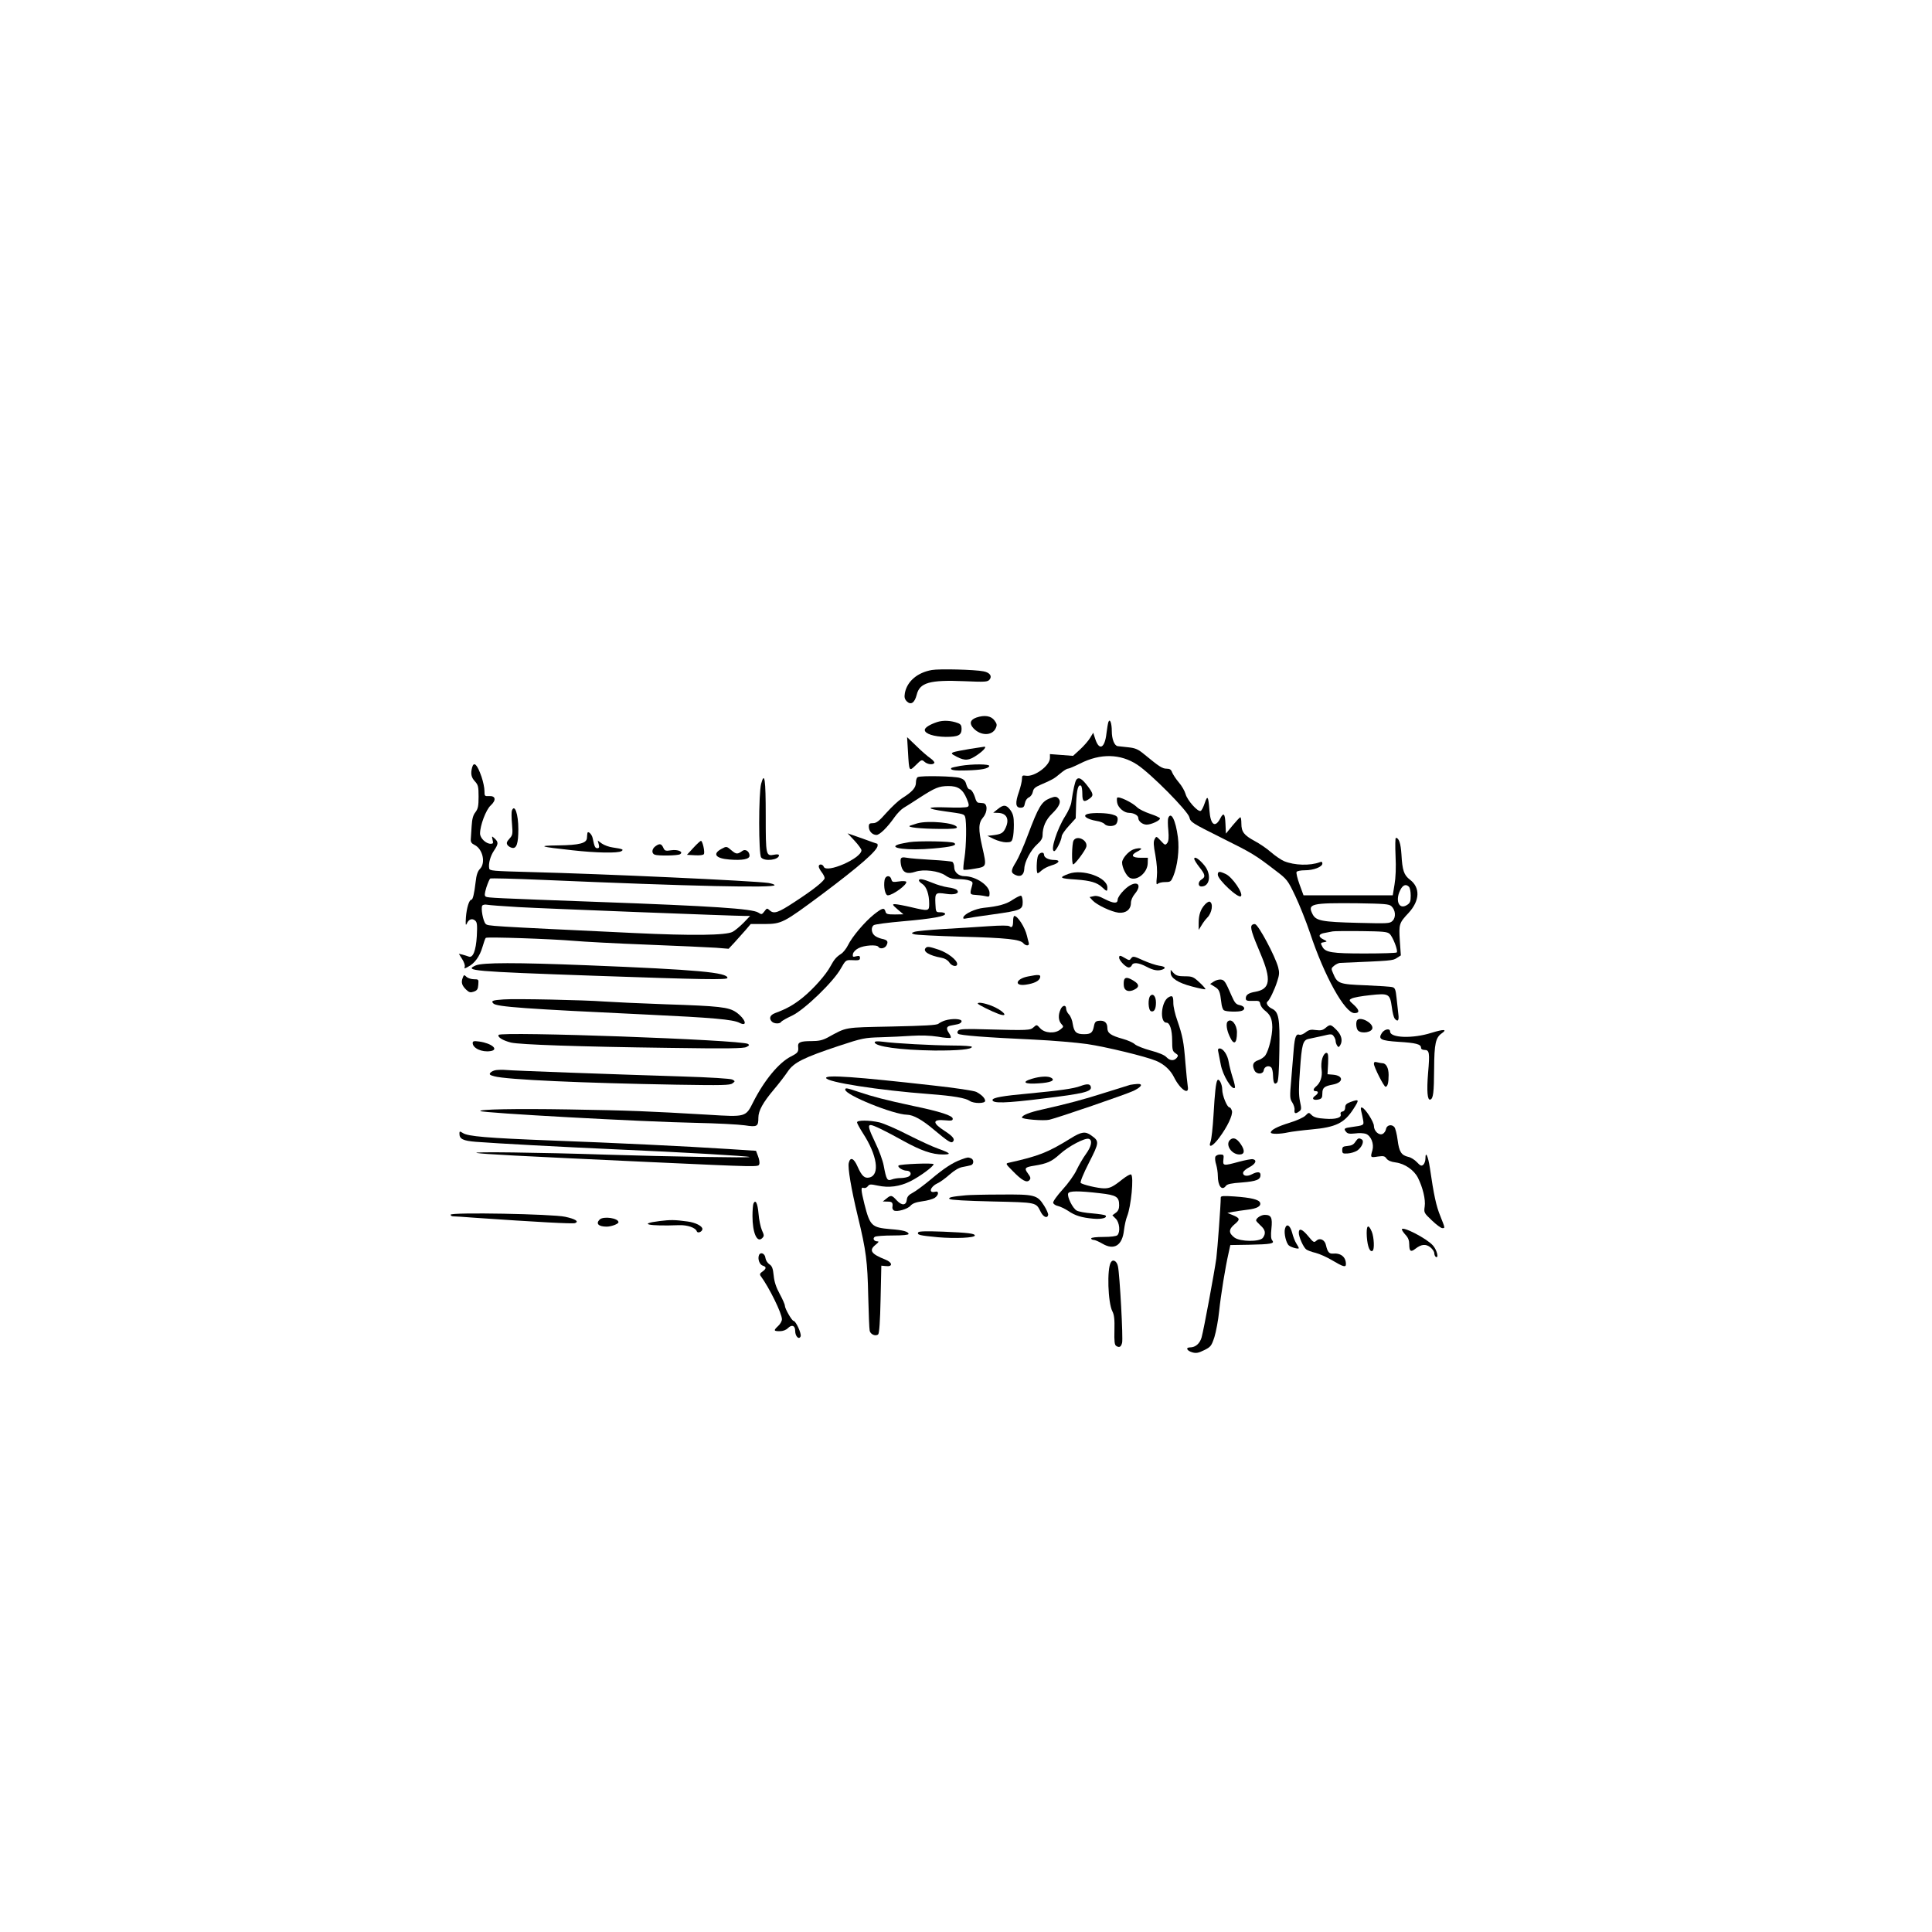 <?xml version="1.0" standalone="no"?>
<!DOCTYPE svg PUBLIC "-//W3C//DTD SVG 20010904//EN"
 "http://www.w3.org/TR/2001/REC-SVG-20010904/DTD/svg10.dtd">
<svg version="1.0" xmlns="http://www.w3.org/2000/svg"
 width="1312pt" height="1312pt" viewBox="0 0 1312 1312"
 preserveAspectRatio="xMidYMid meet">

<g transform="translate(0,1312) scale(0.1,-0.1)"
fill="#000000" stroke="none">
<path d="M6328 8570 c-98 -17 -168 -77 -183 -156 -5 -29 -2 -41 13 -57 28 -27
53 -10 67 44 20 84 89 103 325 93 140 -6 157 -5 170 11 19 23 2 48 -41 56 -57
12 -301 18 -351 9z"/>
<path d="M6630 8247 c-42 -15 -49 -41 -19 -73 49 -52 127 -52 151 1 10 22 8
30 -9 53 -23 31 -68 38 -123 19z"/>
<path d="M6365 8217 c-51 -17 -85 -38 -85 -54 0 -26 63 -46 142 -47 86 0 108
11 108 55 0 22 -6 32 -26 39 -45 17 -98 20 -139 7z"/>
<path d="M7527 8217 c-3 -9 -9 -43 -13 -76 -11 -102 -49 -122 -76 -40 l-14 43
-22 -36 c-12 -20 -43 -55 -68 -78 l-47 -43 -78 6 -79 6 0 -27 c0 -51 -104
-128 -161 -120 -26 4 -29 2 -29 -22 0 -15 -9 -53 -20 -86 -27 -76 -24 -109 10
-109 20 0 26 6 30 30 3 18 14 34 27 40 12 5 24 22 27 38 4 22 16 32 53 48 77
33 92 41 133 76 21 18 44 33 52 33 7 0 45 16 83 35 138 70 274 67 388 -8 93
-61 343 -314 354 -357 8 -34 17 -39 219 -140 211 -105 227 -115 369 -224 75
-57 80 -63 131 -170 29 -61 74 -174 100 -251 97 -293 237 -545 302 -545 36 0
35 20 -3 55 -36 32 -36 34 -16 44 11 7 68 17 126 23 127 14 134 10 147 -83 4
-34 13 -68 19 -76 21 -25 31 -14 25 30 -3 23 -8 72 -12 109 -6 56 -10 69 -27
74 -11 4 -94 9 -183 13 -180 7 -192 11 -221 81 -14 32 -14 35 7 52 12 10 30
18 39 19 354 15 358 15 386 33 l28 18 -7 100 c-7 112 -5 120 60 189 76 83 80
171 9 225 -41 31 -52 63 -58 172 -5 76 -17 112 -38 112 -4 0 -5 -55 -2 -122 4
-78 1 -150 -7 -195 l-12 -73 -303 0 -303 0 -27 74 c-15 41 -24 79 -20 85 3 6
29 11 56 11 60 0 119 23 119 46 0 11 -5 14 -17 9 -66 -25 -173 -22 -243 7 -19
8 -59 35 -88 60 -29 26 -80 60 -112 77 -72 39 -90 62 -90 118 0 24 -3 43 -7
43 -5 -1 -28 -26 -53 -56 l-45 -55 -3 65 c-3 72 -13 82 -36 37 -35 -66 -66
-42 -73 56 -7 96 -13 106 -32 49 -9 -27 -21 -51 -28 -53 -20 -7 -91 73 -102
115 -6 21 -26 56 -46 79 -19 22 -39 53 -45 67 -7 20 -16 26 -38 26 -29 0 -50
14 -151 97 -42 35 -61 43 -108 48 -32 3 -65 7 -73 8 -22 3 -40 47 -40 102 0
55 -13 88 -23 62z m2041 -1119 c7 -7 12 -33 12 -60 0 -39 -4 -50 -24 -63 -59
-39 -86 38 -40 113 16 24 34 28 52 10z m-119 -132 c28 -26 32 -75 8 -99 -19
-19 -30 -19 -236 -14 -244 6 -284 14 -307 58 -37 72 -11 78 304 75 183 -3 215
-5 231 -20z m-12 -188 c22 -20 59 -116 48 -126 -4 -4 -102 -7 -218 -7 -222 0
-267 7 -287 46 -14 25 -13 27 13 31 21 4 21 5 -5 18 -39 19 -35 38 10 45 20 4
44 8 52 10 8 2 94 3 191 2 151 -2 180 -4 196 -19z"/>
<path d="M6166 8015 c8 -136 7 -136 54 -90 37 37 40 38 58 22 20 -18 57 -23
67 -8 3 5 -9 19 -27 32 -18 12 -61 49 -95 83 l-63 60 6 -99z"/>
<path d="M6585 8034 c-49 -8 -99 -18 -110 -22 -18 -8 -16 -11 22 -31 57 -29
82 -27 139 12 43 29 68 59 47 56 -4 -1 -48 -7 -98 -15z"/>
<path d="M3206 7908 c-11 -42 -6 -67 19 -94 22 -24 25 -36 25 -104 0 -64 -4
-82 -21 -105 -16 -20 -23 -45 -26 -93 -2 -37 -5 -78 -6 -92 -1 -18 5 -28 26
-38 55 -27 77 -122 36 -163 -15 -15 -24 -41 -29 -88 -9 -78 -19 -121 -29 -121
-15 0 -32 -55 -37 -119 -3 -49 -2 -60 6 -43 12 29 36 38 56 21 14 -11 16 -29
12 -106 -6 -99 -26 -150 -55 -139 -8 3 -26 9 -41 13 l-26 6 23 -37 c13 -20 20
-43 17 -51 -5 -14 -2 -14 23 0 44 22 79 71 97 133 9 31 19 60 23 63 8 8 446
-7 596 -20 66 -6 291 -18 500 -26 209 -8 419 -18 467 -21 l86 -7 41 44 c22 24
56 62 75 84 l34 40 94 0 c117 1 128 7 389 201 256 192 378 298 379 332 0 6 -1
12 -2 12 -2 0 -48 16 -102 36 l-100 35 47 -50 c26 -28 47 -57 47 -65 0 -55
-238 -159 -256 -112 -7 19 -34 21 -34 2 0 -7 9 -25 20 -39 11 -14 20 -32 20
-40 0 -18 -76 -79 -207 -164 -108 -71 -137 -81 -165 -56 -19 17 -20 17 -37 -6
-17 -22 -19 -23 -42 -8 -40 26 -311 44 -1084 72 -708 26 -753 28 -766 36 -10
6 -9 19 4 63 10 30 22 58 26 60 5 3 163 -1 352 -9 1018 -44 1579 -56 1579 -36
0 5 -19 11 -42 15 -111 15 -1106 61 -1618 74 -256 7 -275 8 -278 25 -6 33 8
84 33 121 30 45 31 57 4 82 -20 18 -20 18 -14 -9 6 -23 4 -27 -13 -27 -32 0
-72 38 -72 70 0 54 40 161 72 190 39 36 35 66 -10 64 -31 -2 -32 0 -32 35 0
21 -9 64 -20 96 -29 84 -52 107 -64 63z m314 -948 c174 -10 1465 -60 1540 -60
l34 0 -44 -46 c-25 -25 -58 -53 -75 -62 -45 -24 -272 -27 -670 -8 -1008 48
-989 47 -1007 62 -17 17 -34 106 -23 124 4 6 19 9 33 6 15 -3 110 -10 212 -16z"/>
<path d="M6521 7919 c-30 -5 -57 -12 -60 -14 -13 -14 20 -20 102 -17 101 3
149 12 155 30 4 14 -113 15 -197 1z"/>
<path d="M6233 7843 c-7 -2 -13 -19 -13 -37 0 -35 -24 -63 -96 -108 -23 -15
-69 -58 -104 -97 -50 -57 -69 -71 -91 -71 -24 0 -29 -4 -29 -24 0 -30 24 -56
52 -56 22 0 75 52 123 121 17 24 44 52 60 62 17 10 66 41 110 70 106 68 130
78 193 79 67 1 100 -21 127 -86 16 -39 17 -49 6 -55 -8 -5 -70 -7 -140 -4
-144 5 -150 -8 -12 -27 123 -17 129 -18 135 -38 11 -34 8 -198 -4 -275 -7 -43
-10 -80 -7 -83 3 -3 38 0 76 7 83 14 82 12 51 149 -27 119 -26 161 6 199 32
38 31 95 -1 97 -11 1 -25 2 -32 3 -6 1 -14 11 -18 24 -11 39 -28 67 -41 67 -8
0 -17 15 -22 33 -6 24 -16 35 -43 44 -33 12 -261 17 -286 6z"/>
<path d="M5169 7798 c-18 -66 -18 -480 0 -501 23 -29 121 -17 121 15 0 6 -12
8 -31 4 -58 -11 -59 -8 -59 265 0 248 -8 302 -31 217z"/>
<path d="M7310 7826 c-10 -13 -22 -68 -35 -156 -3 -20 -21 -60 -40 -90 -57
-89 -105 -240 -76 -240 13 0 50 75 51 101 0 9 21 41 48 70 l47 52 3 101 c4 96
14 132 33 120 5 -3 9 -27 9 -55 0 -53 10 -60 48 -33 30 21 28 33 -12 86 -39
51 -60 63 -76 44z"/>
<path d="M7130 7699 c-57 -23 -77 -55 -151 -252 -27 -73 -63 -154 -79 -180
-37 -59 -37 -74 -4 -89 35 -16 58 0 60 43 1 46 44 127 88 166 25 22 36 40 36
60 0 57 22 107 65 148 48 47 62 79 45 100 -14 17 -25 18 -60 4z"/>
<path d="M7586 7702 c-2 -4 -2 -20 1 -35 7 -33 47 -67 80 -67 32 0 63 -17 63
-35 0 -22 29 -45 57 -45 32 0 95 30 90 43 -1 5 -32 19 -68 31 -35 12 -74 31
-86 43 -34 34 -128 79 -137 65z"/>
<path d="M6775 7625 l-30 -24 28 -1 c65 0 86 -45 52 -110 -15 -29 -30 -36 -90
-43 l-30 -3 45 -22 c25 -12 62 -22 82 -22 33 0 39 4 45 28 5 15 8 56 8 92 0
52 -5 72 -23 98 -28 38 -47 40 -87 7z"/>
<path d="M3476 7615 c-3 -9 -3 -49 1 -91 6 -69 4 -76 -18 -100 -18 -20 -21
-29 -13 -42 6 -9 21 -18 33 -20 29 -5 41 31 41 127 0 103 -25 175 -44 126z"/>
<path d="M7388 7593 c-42 -11 -10 -36 59 -48 23 -3 47 -13 54 -21 14 -17 61
-18 77 -2 7 7 12 22 12 35 0 17 -8 24 -37 32 -38 11 -132 13 -165 4z"/>
<path d="M7933 7564 c-3 -8 -3 -46 1 -83 4 -49 2 -73 -7 -85 -13 -17 -16 -17
-44 14 -30 32 -31 33 -42 11 -9 -16 -8 -41 5 -108 10 -57 14 -109 10 -148 -5
-46 -3 -56 6 -47 7 7 29 12 51 12 35 0 39 3 54 38 29 70 43 180 32 266 -15
116 -47 180 -66 130z"/>
<path d="M6230 7529 c-19 -6 -42 -13 -50 -16 -26 -11 69 -21 198 -22 95 -1
123 2 120 12 -10 29 -191 47 -268 26z"/>
<path d="M3989 7462 c-1 -4 -2 -18 -3 -32 -2 -36 -49 -49 -196 -51 -147 -2
-125 -9 97 -33 159 -18 310 -21 333 -6 18 11 8 15 -59 25 -24 3 -57 15 -73 26
l-29 21 7 -26 c5 -20 2 -26 -9 -26 -16 0 -20 10 -32 67 -5 28 -33 54 -36 35z"/>
<path d="M7290 7411 c-11 -22 -14 -161 -2 -161 13 1 82 94 89 119 12 46 -65
83 -87 42z"/>
<path d="M4709 7363 l-44 -48 54 -3 c33 -2 57 1 61 8 8 14 -9 90 -20 90 -4 0
-27 -21 -51 -47z"/>
<path d="M6175 7401 c-28 -5 -61 -11 -73 -15 -79 -26 67 -43 235 -28 128 11
167 22 142 38 -18 11 -239 15 -304 5z"/>
<path d="M4452 7374 c-26 -18 -29 -49 -6 -58 23 -9 157 -7 172 3 26 16 -14 34
-60 27 -38 -6 -44 -4 -53 16 -13 29 -25 32 -53 12z"/>
<path d="M4899 7355 c-63 -34 -39 -65 55 -72 86 -7 136 2 136 26 0 29 -28 48
-48 33 -33 -24 -42 -24 -73 2 -35 30 -35 30 -70 11z"/>
<path d="M7695 7351 c-34 -14 -75 -62 -75 -88 0 -35 29 -92 52 -104 47 -25
120 33 122 98 l1 38 -49 0 c-58 0 -70 17 -27 40 17 8 31 18 31 20 0 8 -33 5
-55 -4z"/>
<path d="M7050 7311 c-11 -22 -14 -121 -3 -121 4 0 16 9 28 20 12 11 41 26 65
33 53 15 65 37 20 37 -39 0 -70 16 -70 35 0 22 -28 18 -40 -4z"/>
<path d="M6117 7287 c-3 -9 -1 -32 4 -51 12 -43 41 -54 95 -36 56 19 159 6
204 -25 27 -19 49 -25 87 -25 29 0 63 -4 77 -10 23 -8 24 -12 15 -42 -14 -49
-12 -53 24 -55 17 -1 47 -4 65 -8 30 -7 32 -6 32 20 0 52 -94 115 -171 115
-38 0 -69 27 -69 60 0 16 -6 32 -12 37 -7 4 -71 10 -143 14 -71 4 -146 10
-166 14 -28 5 -38 3 -42 -8z"/>
<path d="M8110 7288 c0 -7 16 -33 35 -57 40 -50 43 -66 15 -83 -26 -16 -26
-48 -1 -48 58 0 69 83 20 143 -35 43 -69 65 -69 45z"/>
<path d="M7257 7186 c-70 -26 -62 -32 53 -39 94 -7 140 -20 174 -52 33 -31 36
-31 36 -2 0 69 -168 128 -263 93z"/>
<path d="M8270 7180 c0 -34 140 -164 157 -146 18 18 -58 129 -102 150 -44 21
-55 20 -55 -4z"/>
<path d="M6007 7144 c-8 -46 4 -104 22 -104 34 0 135 75 125 92 -3 5 -26 6
-51 2 -40 -6 -45 -4 -50 15 -8 30 -40 27 -46 -5z"/>
<path d="M6240 7141 c0 -5 11 -16 25 -25 27 -18 45 -70 45 -133 0 -51 -2 -52
-125 -23 -47 11 -96 20 -108 20 -19 0 -17 -5 18 -35 l40 -34 -58 -1 c-51 0
-60 3 -64 20 -8 28 -21 25 -77 -19 -63 -50 -150 -153 -177 -209 -12 -24 -33
-51 -48 -60 -32 -21 -46 -37 -71 -83 -30 -57 -114 -152 -187 -212 -63 -51
-111 -78 -190 -107 -34 -13 -43 -36 -21 -58 15 -15 55 -16 63 -1 4 6 37 25 74
42 84 40 282 231 331 320 31 55 35 58 69 57 55 -3 61 -1 61 16 0 12 -6 15 -26
10 -22 -6 -25 -4 -22 15 2 13 18 30 38 40 37 20 125 26 135 9 11 -17 44 -11
55 10 14 27 7 37 -33 45 -17 4 -40 14 -49 23 -21 18 -24 55 -5 69 6 6 98 18
202 27 196 17 289 34 283 51 -2 6 -16 10 -33 10 -30 0 -30 1 -33 61 -3 71 1
75 73 64 57 -9 93 3 75 24 -5 8 -34 17 -62 20 -28 4 -77 18 -109 32 -61 25
-89 30 -89 15z"/>
<path d="M7634 7076 c-25 -24 -44 -53 -44 -65 0 -29 -28 -27 -89 4 -35 19 -57
24 -75 19 l-27 -6 21 -23 c29 -31 127 -77 176 -83 50 -5 84 22 84 67 0 17 11
42 25 59 64 76 2 101 -71 28z"/>
<path d="M6879 7011 c-44 -31 -99 -46 -199 -56 -57 -6 -130 -40 -138 -64 -3
-10 2 -12 19 -8 13 3 94 16 179 27 192 27 205 32 205 84 0 22 -5 41 -11 43 -6
2 -30 -10 -55 -26z"/>
<path d="M8183 6978 c-30 -32 -43 -71 -43 -126 l0 -47 20 32 c10 18 28 41 39
52 32 32 42 99 15 108 -5 2 -20 -7 -31 -19z"/>
<path d="M6880 6867 c0 -39 -8 -51 -25 -37 -8 6 -58 6 -146 0 -74 -5 -211 -14
-304 -19 -94 -6 -181 -14 -195 -19 -22 -8 -22 -9 -4 -16 10 -5 156 -12 323
-17 307 -8 400 -18 421 -45 18 -20 43 -18 36 4 -3 9 -8 31 -12 47 -13 57 -63
135 -86 135 -4 0 -8 -15 -8 -33z"/>
<path d="M8502 6838 c-14 -14 -1 -56 59 -197 74 -175 65 -238 -36 -256 -47 -8
-65 -21 -65 -45 0 -15 8 -18 48 -17 42 2 47 -1 50 -20 2 -13 15 -32 30 -44 39
-30 51 -57 52 -114 0 -59 -23 -155 -46 -190 -8 -13 -31 -29 -50 -35 -36 -12
-43 -34 -24 -71 15 -27 58 -25 62 3 3 25 34 36 51 19 6 -6 12 -31 12 -56 2
-51 10 -64 28 -46 8 8 13 71 15 215 4 223 -4 265 -52 287 -27 13 -42 39 -28
48 13 9 47 78 66 138 14 43 15 59 6 94 -21 77 -131 283 -156 293 -6 2 -16 0
-22 -6z"/>
<path d="M6287 6683 c-24 -23 22 -52 106 -67 23 -4 43 -16 53 -31 17 -27 54
-34 54 -11 0 26 -63 75 -123 96 -65 22 -80 24 -90 13z"/>
<path d="M7600 6616 c0 -19 46 -66 65 -66 9 0 18 7 21 15 9 22 47 18 100 -10
47 -25 78 -30 108 -19 27 10 18 21 -22 26 -21 3 -70 19 -108 36 -63 29 -70 30
-82 15 -11 -16 -14 -16 -41 0 -35 21 -41 21 -41 3z"/>
<path d="M3231 6564 c-83 -36 -23 -41 799 -70 741 -26 910 -29 910 -15 0 37
-200 56 -955 86 -480 19 -708 19 -754 -1z"/>
<path d="M7950 6513 c0 -35 51 -68 144 -92 48 -13 89 -21 92 -19 2 3 -16 24
-41 47 -41 38 -49 41 -99 41 -44 0 -59 5 -76 22 l-20 22 0 -21z"/>
<path d="M3142 6479 c-12 -31 -5 -52 24 -80 20 -19 29 -21 52 -13 22 8 28 16
30 47 3 36 2 37 -29 37 -18 0 -41 7 -51 16 -16 16 -18 15 -26 -7z"/>
<path d="M6981 6489 c-83 -16 -97 -67 -16 -56 57 8 92 25 98 48 6 21 -8 23
-82 8z"/>
<path d="M7634 6466 c-3 -8 -4 -27 -2 -43 4 -33 36 -43 74 -22 33 17 30 36 -8
59 -39 24 -57 25 -64 6z"/>
<path d="M8242 6454 l-24 -16 31 -19 c31 -19 36 -31 45 -108 2 -24 10 -48 18
-52 15 -10 99 -12 122 -3 26 10 18 31 -14 38 -26 5 -35 15 -56 63 -43 99 -49
108 -74 111 -14 1 -35 -5 -48 -14z"/>
<path d="M7812 6358 c-18 -18 -15 -97 4 -105 21 -8 34 14 34 58 0 42 -19 66
-38 47z"/>
<path d="M7936 6348 c-51 -28 -63 -173 -14 -173 22 0 38 -49 38 -121 0 -63 3
-73 22 -86 20 -13 21 -17 9 -32 -19 -22 -46 -20 -70 5 -12 14 -54 31 -107 45
-48 13 -96 32 -108 43 -12 11 -48 27 -81 36 -82 23 -105 39 -105 74 0 36 -20
53 -57 49 -22 -2 -29 -9 -34 -36 -9 -46 -21 -55 -68 -55 -52 0 -67 14 -76 69
-3 25 -15 54 -26 65 -10 10 -19 28 -19 39 0 28 -25 25 -38 -5 -17 -37 -15 -75
5 -98 17 -18 17 -20 -6 -38 -36 -30 -106 -26 -137 8 -24 26 -24 26 -45 7 -23
-21 -34 -22 -331 -14 -125 4 -170 2 -179 -7 -9 -9 -10 -16 -3 -23 11 -11 188
-25 518 -40 126 -6 287 -20 358 -30 129 -19 401 -85 469 -114 53 -22 97 -62
121 -110 42 -85 106 -128 94 -63 -3 17 -10 89 -16 159 -11 144 -19 183 -55
288 -15 41 -27 94 -27 117 0 48 -5 56 -32 41z"/>
<path d="M3420 6333 c-76 -5 -88 -10 -69 -28 23 -22 214 -36 1044 -75 444 -21
583 -33 627 -56 59 -30 40 28 -23 72 -51 35 -112 42 -479 54 -173 6 -362 15
-420 19 -127 10 -603 20 -680 14z"/>
<path d="M6640 6305 c0 -7 96 -54 142 -71 77 -27 29 26 -51 57 -48 18 -91 25
-91 14z"/>
<path d="M6417 6190 c-16 -5 -35 -15 -44 -22 -12 -10 -91 -14 -317 -19 -330
-7 -302 -2 -436 -75 -34 -18 -59 -24 -110 -24 -73 0 -93 -8 -90 -36 4 -37 -1
-44 -48 -68 -83 -42 -182 -162 -257 -310 -51 -102 -49 -102 -305 -86 -410 24
-528 29 -946 36 -368 6 -615 1 -602 -11 13 -13 1101 -73 1458 -80 146 -3 298
-11 338 -17 84 -13 92 -8 92 52 0 47 31 103 106 192 34 40 76 95 94 122 41 61
108 94 345 173 160 53 177 56 284 59 63 2 158 6 212 10 64 4 125 2 178 -6 44
-8 84 -11 87 -7 3 3 -1 16 -10 29 -22 32 -20 47 9 53 14 3 36 7 50 10 14 3 25
12 25 20 0 17 -64 20 -113 5z"/>
<path d="M9217 6193 c-11 -11 -8 -58 5 -71 25 -25 98 -12 98 18 0 36 -80 77
-103 53z"/>
<path d="M8337 6183 c-13 -12 -7 -58 13 -100 28 -64 50 -53 50 26 0 54 -38 99
-63 74z"/>
<path d="M9001 6139 c-19 -16 -33 -18 -65 -14 -33 5 -47 2 -69 -15 -15 -12
-34 -20 -42 -17 -23 9 -32 -14 -39 -93 -3 -41 -11 -135 -17 -207 -11 -123 -10
-135 7 -160 10 -16 17 -38 15 -50 -3 -26 7 -29 32 -10 15 11 16 18 5 68 -9 42
-9 94 0 210 12 179 20 206 59 214 15 3 57 12 93 20 60 15 66 14 77 -2 7 -9 13
-24 13 -32 0 -9 5 -23 10 -31 9 -13 11 -13 20 0 20 31 11 71 -24 106 -39 39
-43 40 -75 13z"/>
<path d="M9384 6105 c-27 -42 -8 -52 114 -60 116 -7 152 -16 152 -40 0 -9 9
-15 24 -15 33 0 36 -20 24 -156 -10 -123 -5 -188 15 -181 20 6 25 47 26 210 1
169 10 211 52 240 40 28 14 29 -71 3 -125 -40 -280 -35 -280 9 0 24 -38 17
-56 -10z"/>
<path d="M3386 6092 c-9 -15 29 -38 84 -52 60 -14 462 -28 1075 -36 397 -6
506 -4 524 6 20 10 21 14 10 21 -50 28 -1677 86 -1693 61z"/>
<path d="M3210 6037 c0 -35 62 -64 120 -55 61 9 10 53 -75 65 -37 5 -45 3 -45
-10z"/>
<path d="M5940 6042 c0 -29 175 -53 405 -56 163 -1 255 8 255 25 0 5 -57 9
-132 9 -140 1 -387 14 -475 26 -34 4 -53 3 -53 -4z"/>
<path d="M8274 5973 c3 -16 10 -52 16 -82 13 -73 77 -178 96 -158 3 3 -3 34
-15 69 -11 35 -23 82 -27 106 -7 47 -37 92 -61 92 -12 0 -14 -7 -9 -27z"/>
<path d="M8980 5934 c-7 -21 -9 -54 -5 -79 6 -46 -8 -89 -39 -114 -20 -17 -20
-31 -1 -31 21 0 19 -16 -6 -33 -25 -18 -9 -32 27 -23 20 5 24 13 24 41 0 38
13 49 72 60 73 14 73 61 0 67 l-37 3 4 73 c2 59 0 72 -12 72 -9 0 -21 -16 -27
-36z"/>
<path d="M9330 5896 c0 -22 68 -156 79 -156 14 0 21 27 21 80 0 48 -17 80 -43
80 -7 0 -22 3 -34 6 -17 5 -23 2 -23 -10z"/>
<path d="M3368 5853 c-14 -2 -32 -10 -38 -18 -9 -11 -4 -16 27 -24 83 -23 600
-46 1238 -57 309 -5 363 -4 379 9 19 14 19 15 -1 26 -13 6 -146 15 -345 21
-476 15 -1147 39 -1193 44 -22 2 -52 1 -67 -1z"/>
<path d="M5610 5800 c0 -28 357 -84 705 -110 157 -12 241 -26 270 -46 27 -19
105 -19 105 0 0 18 -24 42 -60 61 -16 8 -140 27 -296 44 -524 59 -724 73 -724
51z"/>
<path d="M7007 5794 c-73 -22 -50 -38 46 -31 82 5 115 20 87 37 -21 14 -77 11
-133 -6z"/>
<path d="M8267 5784 c-10 -17 -17 -79 -26 -234 -5 -85 -14 -167 -20 -182 -18
-48 14 -34 58 25 56 75 94 155 87 183 -4 13 -11 24 -17 24 -16 0 -49 81 -49
121 0 36 -22 79 -33 63z"/>
<path d="M7338 5745 c-47 -18 -144 -31 -353 -51 -176 -16 -245 -28 -245 -44 0
-24 88 -22 345 10 273 33 329 47 323 78 -4 22 -24 24 -70 7z"/>
<path d="M7675 5753 c-11 -3 -87 -27 -170 -53 -144 -46 -256 -76 -430 -115
-82 -18 -135 -39 -135 -54 0 -12 150 -24 186 -15 60 14 526 174 571 196 56 27
68 49 26 47 -15 -1 -37 -4 -48 -6z"/>
<path d="M5740 5720 c0 -36 328 -169 420 -170 42 -1 102 -34 180 -100 99 -83
119 -95 131 -83 16 16 1 36 -56 73 -86 55 -84 81 6 72 40 -4 49 -2 49 11 0 21
-87 49 -270 87 -182 39 -275 63 -369 95 -83 28 -91 29 -91 15z"/>
<path d="M9170 5636 c-27 -10 -35 -19 -35 -37 0 -15 -7 -25 -18 -27 -11 -2
-16 -9 -13 -18 9 -24 -33 -37 -107 -31 -51 3 -74 10 -89 24 -20 20 -20 20 -43
-3 -13 -13 -60 -34 -106 -48 -84 -26 -129 -49 -129 -67 0 -12 63 -11 117 1 23
5 94 14 159 20 166 15 223 43 285 139 42 65 40 69 -21 47z"/>
<path d="M9244 5574 c4 -16 10 -43 13 -61 6 -35 5 -35 -81 -47 -47 -6 -53 -11
-35 -32 10 -13 24 -15 62 -11 26 4 59 2 73 -3 35 -14 56 -68 44 -111 -15 -50
-14 -51 36 -43 39 5 47 4 59 -13 10 -14 31 -23 63 -27 61 -8 124 -51 151 -104
33 -66 53 -148 46 -195 -6 -42 -5 -44 49 -95 30 -29 62 -52 70 -52 20 0 21 -4
-13 82 -28 68 -44 142 -71 328 -12 79 -30 118 -30 63 0 -17 -7 -36 -15 -43
-12 -10 -20 -7 -43 18 -15 16 -42 33 -59 36 -47 11 -62 35 -72 115 -5 39 -15
79 -22 87 -18 22 -53 14 -57 -14 -2 -12 -12 -27 -22 -32 -25 -13 -60 19 -60
54 0 27 -58 117 -79 124 -11 4 -12 -2 -7 -24z"/>
<path d="M5820 5498 c0 -6 18 -39 39 -72 98 -150 118 -284 46 -302 -33 -8 -52
8 -81 73 -25 58 -50 69 -60 26 -8 -32 16 -175 62 -366 56 -230 65 -305 70
-537 3 -118 7 -225 10 -237 5 -25 41 -40 58 -24 7 8 13 88 16 239 l5 227 33
-3 c46 -5 43 25 -5 44 -98 39 -114 63 -67 101 21 17 25 23 12 23 -23 0 -34 20
-17 31 8 5 62 9 122 9 66 0 107 4 107 10 0 16 -38 27 -123 33 -128 11 -139 22
-177 171 -24 97 -25 117 -5 109 9 -3 21 2 28 11 11 15 19 15 66 5 78 -17 150
-7 223 29 64 32 157 100 158 116 0 10 -228 1 -238 -9 -10 -10 29 -35 54 -35
29 0 39 -27 14 -40 -10 -5 -34 -10 -54 -10 -19 0 -46 -4 -61 -10 -30 -11 -36
-1 -54 95 -6 33 -31 102 -56 153 -47 98 -53 122 -32 122 18 0 102 -41 224
-109 121 -66 193 -91 267 -91 60 0 52 9 -34 40 -35 12 -128 55 -205 94 -77 40
-164 77 -193 84 -70 16 -152 16 -152 0z"/>
<path d="M3120 5421 c0 -36 25 -48 112 -55 142 -11 588 -35 948 -51 463 -20
904 -46 910 -52 6 -7 -559 3 -975 16 -454 15 -937 21 -875 11 53 -8 239 -18
1165 -61 759 -35 744 -34 751 -15 4 9 0 33 -8 54 l-14 37 -184 12 c-294 19
-773 42 -1205 58 -438 17 -568 28 -602 51 -21 13 -23 13 -23 -5z"/>
<path d="M7270 5389 c-155 -96 -217 -120 -419 -165 -23 -5 -23 -7 25 -55 64
-66 97 -84 115 -63 10 12 8 20 -11 46 -26 35 -20 42 44 52 87 14 118 28 173
78 59 54 173 114 198 104 25 -9 17 -51 -20 -102 -20 -27 -48 -76 -64 -109 -15
-33 -58 -93 -95 -133 -38 -42 -66 -81 -64 -90 2 -9 17 -19 33 -22 17 -4 47
-19 69 -33 46 -32 91 -46 171 -53 57 -5 98 6 82 22 -4 4 -44 10 -89 14 -46 3
-94 12 -106 19 -27 14 -67 95 -58 117 7 17 69 18 214 1 115 -13 132 -24 132
-83 0 -23 -7 -39 -23 -50 l-23 -17 23 -23 c26 -26 32 -91 11 -112 -7 -7 -44
-12 -95 -12 -49 0 -83 -4 -83 -10 0 -5 7 -10 17 -10 9 0 36 -12 60 -26 80 -47
135 -11 146 93 4 32 13 74 21 93 27 66 47 272 27 284 -5 4 -31 -11 -58 -32
-65 -52 -86 -62 -125 -62 -41 0 -147 25 -159 37 -5 5 17 61 56 137 71 139 71
146 16 185 -41 30 -67 26 -141 -20z"/>
<path d="M8352 5378 c-32 -32 11 -98 65 -98 35 0 39 26 9 70 -27 40 -52 50
-74 28z"/>
<path d="M9204 5366 c-11 -18 -26 -26 -52 -28 -32 -3 -37 -6 -37 -28 0 -23 4
-25 37 -23 21 1 49 10 64 19 32 22 50 64 32 76 -20 12 -26 10 -44 -16z"/>
<path d="M8253 5264 c-3 -8 -1 -33 6 -53 6 -21 11 -54 11 -74 0 -71 28 -107
55 -70 9 12 36 18 109 23 99 8 126 19 126 51 0 23 -21 24 -60 4 -33 -17 -62
-10 -58 13 2 9 21 25 43 36 42 22 53 48 23 54 -10 2 -51 -6 -93 -17 -106 -29
-112 -29 -107 14 4 32 2 35 -22 35 -15 0 -29 -7 -33 -16z"/>
<path d="M6528 5246 c-58 -21 -117 -59 -208 -136 -47 -39 -102 -80 -122 -90
-27 -14 -38 -27 -40 -47 -4 -40 -34 -42 -69 -4 -33 36 -39 37 -70 11 l-24 -19
33 -1 c31 0 37 -7 32 -39 -1 -8 4 -17 10 -21 20 -12 94 9 113 32 13 15 36 24
79 30 34 4 72 15 85 23 29 19 31 50 3 42 -46 -12 -34 33 14 56 19 8 57 36 85
61 33 29 64 47 88 51 21 4 46 9 56 12 21 6 22 39 1 47 -20 8 -22 8 -66 -8z"/>
<path d="M6560 5003 c-99 -9 -122 -15 -112 -25 7 -7 113 -13 292 -17 307 -7
294 -5 328 -72 18 -35 45 -45 50 -19 1 8 -11 37 -28 63 -46 73 -64 77 -297 75
-109 0 -214 -3 -233 -5z"/>
<path d="M8290 4988 c0 -51 -22 -348 -30 -413 -13 -94 -85 -483 -100 -537 -12
-42 -42 -68 -78 -68 -33 0 -23 -23 16 -34 25 -7 41 -4 79 15 45 22 50 29 70
89 11 36 26 115 32 175 12 114 42 299 64 395 l12 55 125 2 c152 3 177 8 160
29 -9 10 -11 34 -6 80 8 75 -1 94 -45 94 -25 0 -59 -22 -59 -38 0 -4 14 -19
30 -34 33 -29 38 -54 16 -84 -21 -28 -154 -27 -193 2 -41 31 -40 56 2 91 39
33 37 41 -20 64 l-30 12 40 8 c22 4 65 10 96 14 64 7 95 24 86 48 -8 21 -61
34 -174 42 -74 5 -93 4 -93 -7z"/>
<path d="M5116 4945 c-3 -9 -6 -47 -6 -83 0 -114 31 -185 66 -150 14 14 14 19
-2 54 -9 21 -20 72 -23 113 -6 71 -21 100 -35 66z"/>
<path d="M3060 4871 c0 -6 8 -11 17 -11 9 0 78 -4 152 -10 423 -29 660 -42
676 -36 29 11 3 28 -67 43 -84 19 -778 32 -778 14z"/>
<path d="M4072 4838 c-28 -28 -7 -48 48 -48 30 0 80 18 80 30 0 28 -103 43
-128 18z"/>
<path d="M4480 4828 c-154 -19 -75 -36 131 -28 57 2 113 -17 121 -42 6 -16 38
-2 38 16 0 20 -47 44 -101 51 -88 12 -115 12 -189 3z"/>
<path d="M8726 4775 c-8 -30 8 -98 27 -113 15 -13 67 -27 67 -18 0 4 -8 18
-17 32 -9 14 -22 47 -28 72 -14 53 -39 67 -49 27z"/>
<path d="M9282 4720 c5 -67 21 -106 39 -94 14 8 10 91 -5 129 -25 59 -39 44
-34 -35z"/>
<path d="M9520 4771 c0 -5 11 -22 25 -37 18 -19 25 -38 25 -65 0 -47 11 -54
42 -29 40 31 70 34 101 10 15 -12 27 -30 27 -40 0 -10 5 -22 10 -25 23 -14 8
47 -19 77 -42 48 -211 135 -211 109z"/>
<path d="M8820 4748 c0 -29 32 -100 51 -113 8 -6 36 -17 63 -23 27 -7 79 -30
115 -52 72 -43 91 -48 91 -25 0 49 -34 77 -89 72 -25 -2 -36 12 -46 55 -7 38
-41 55 -65 33 -17 -15 -20 -13 -55 29 -41 50 -65 59 -65 24z"/>
<path d="M6236 4752 c-11 -18 8 -22 134 -34 119 -10 250 -4 250 12 0 13 -44
19 -216 26 -109 4 -163 3 -168 -4z"/>
<path d="M5154 4596 c-10 -26 4 -64 26 -71 26 -8 25 -20 -2 -40 -17 -11 -20
-19 -13 -29 59 -80 145 -255 145 -295 0 -12 -11 -32 -25 -45 -33 -31 -32 -36
10 -36 22 0 43 8 56 21 26 26 49 18 49 -19 0 -37 26 -63 37 -37 7 19 -33 105
-48 105 -11 0 -59 83 -59 103 0 9 -16 45 -35 80 -24 44 -37 82 -41 125 -5 49
-11 65 -30 77 -12 8 -24 27 -26 42 -3 31 -34 44 -44 19z"/>
<path d="M7544 4548 c-28 -44 -20 -276 10 -333 12 -23 16 -54 14 -128 -2 -77
1 -100 12 -107 21 -14 33 -7 40 21 8 26 -16 463 -28 519 -7 36 -34 52 -48 28z"/>
</g>
</svg>
